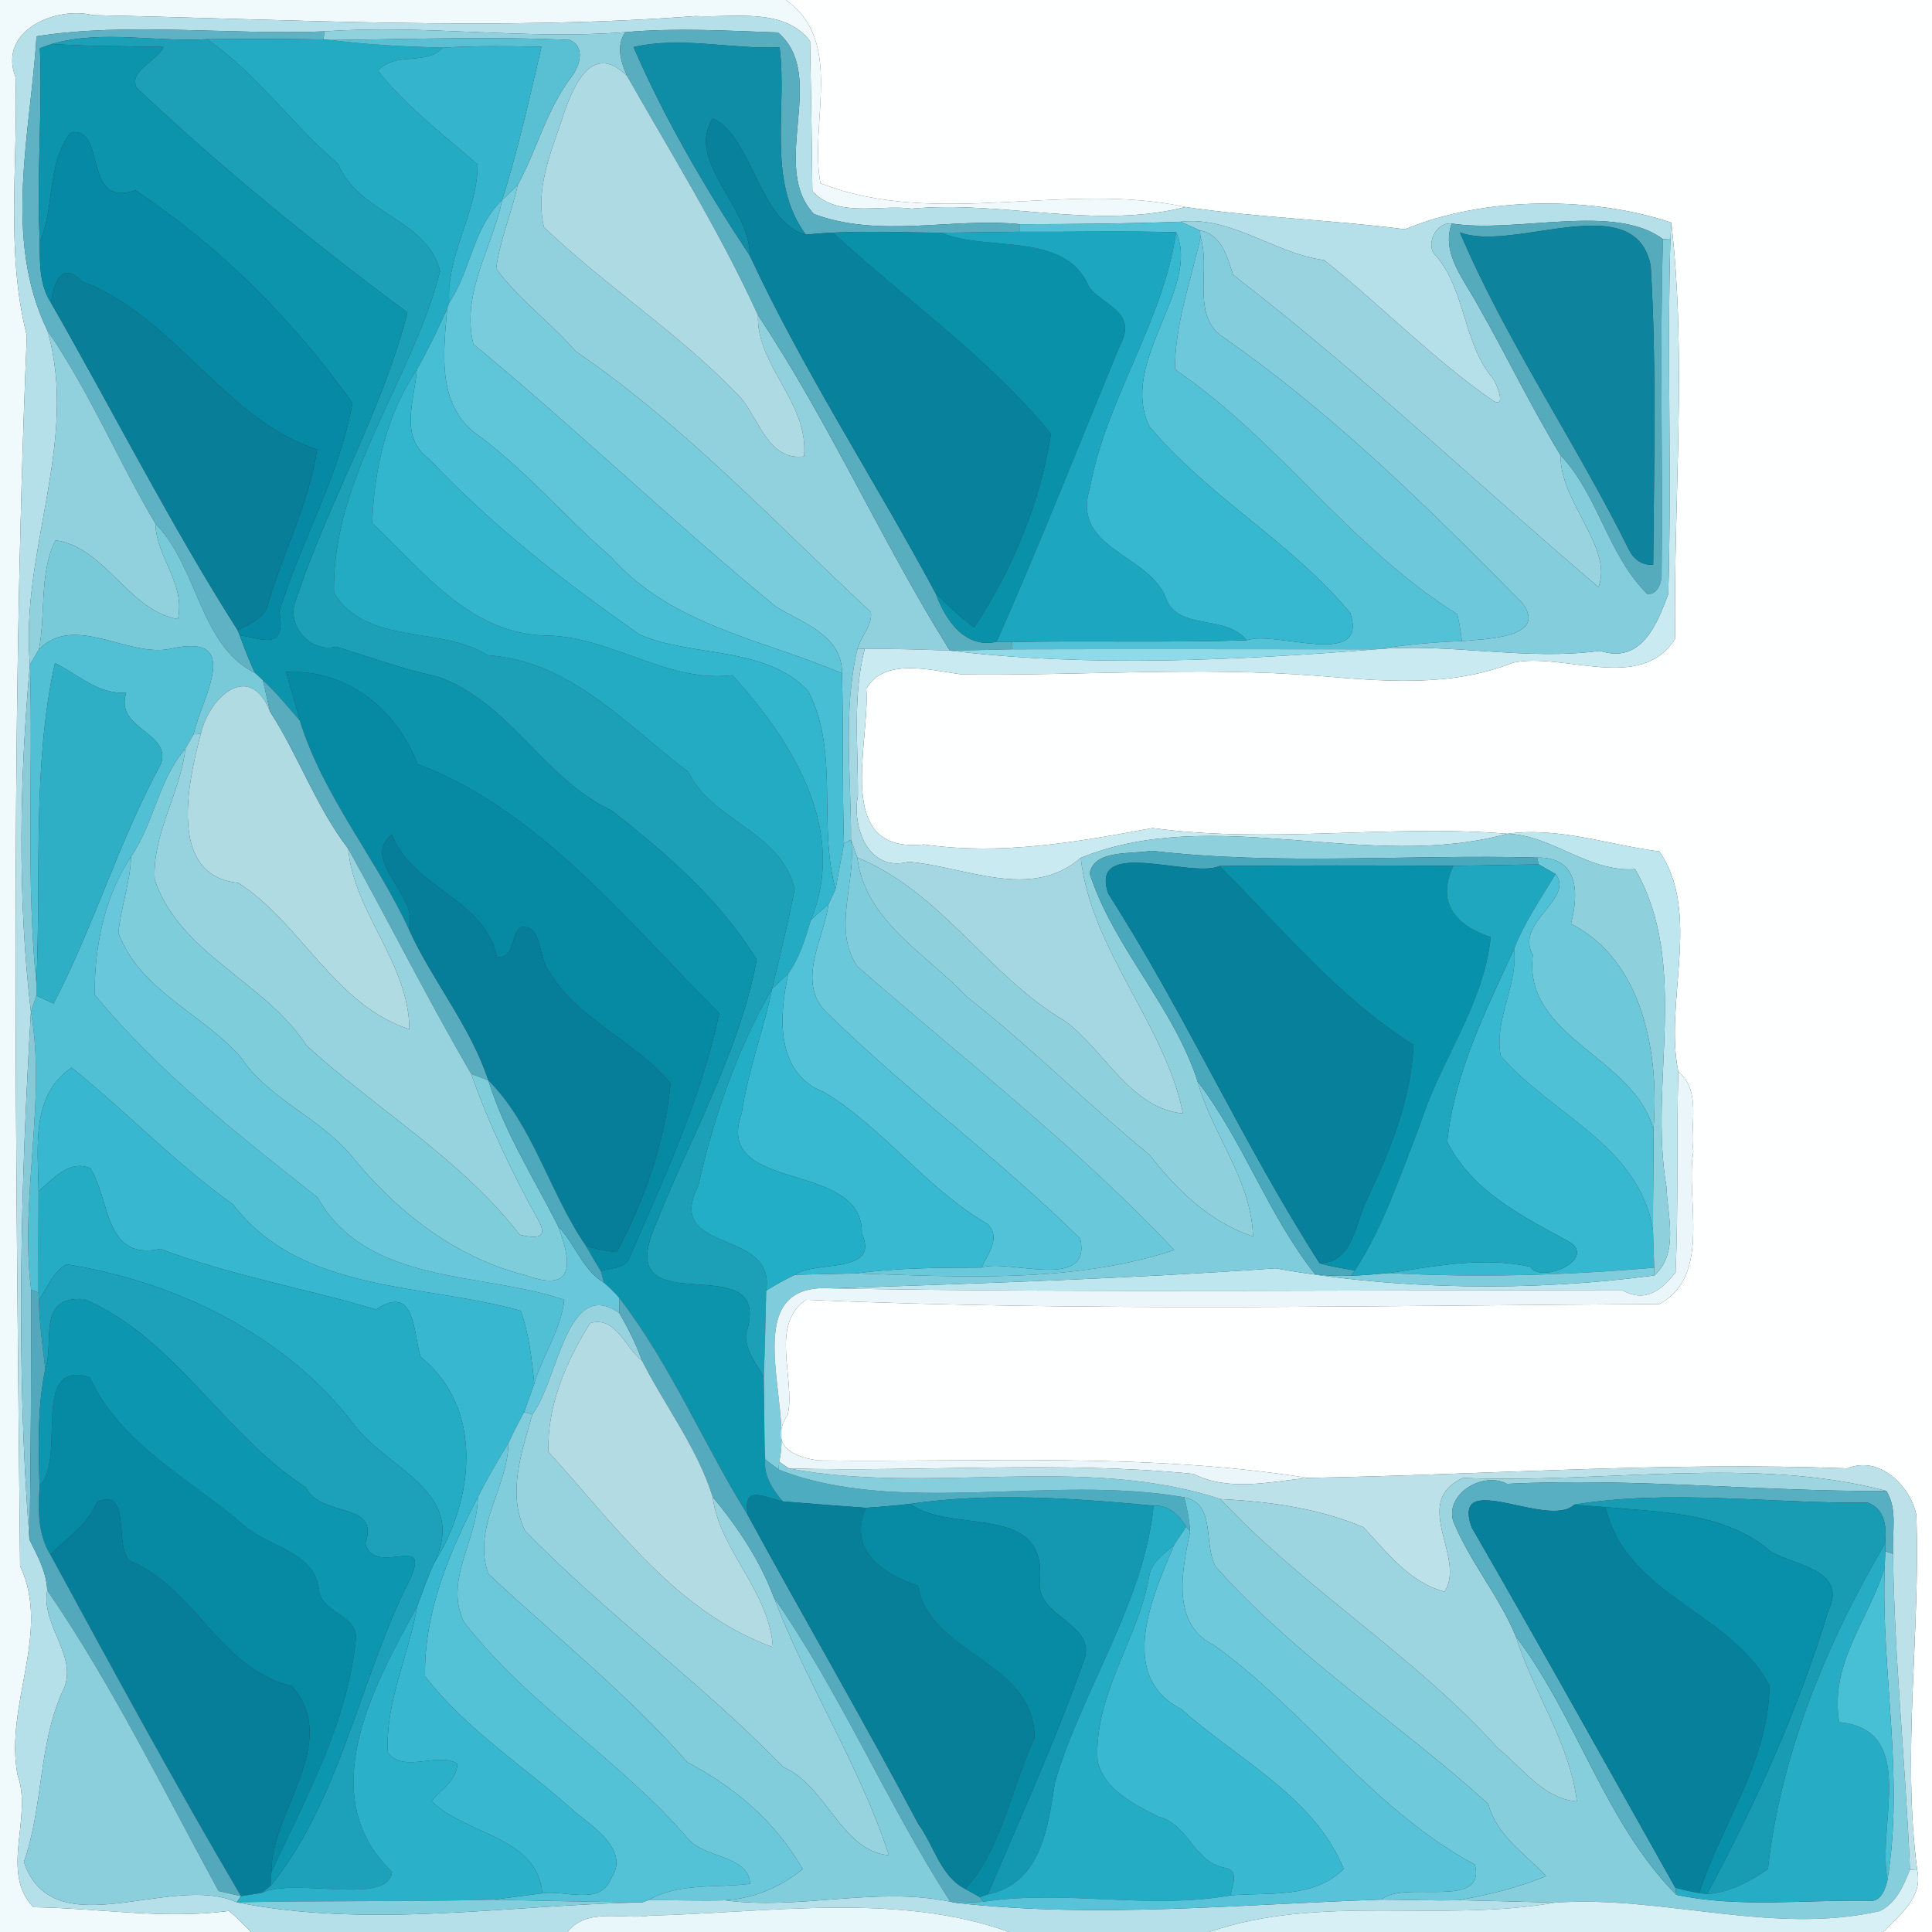 <?xml version="1.0" encoding="UTF-8" ?>
<!DOCTYPE svg PUBLIC "-//W3C//DTD SVG 1.1//EN" "http://www.w3.org/Graphics/SVG/1.1/DTD/svg11.dtd">
<svg width="250pt" height="250pt" viewBox="0 0 250 250" version="1.1" xmlns="http://www.w3.org/2000/svg">
<rect x="0" y="0" width="250" height="250" fill="#333333" stroke="none"/>
<g id="#f0f9fbff">
<path fill="#f0f9fb" opacity="1.00" d=" M 0.00 0.00 L 101.69 0.00 C 109.33 5.36 104.67 15.90 106.17 23.71 C 121.06 29.57 138.01 23.41 153.40 26.79 C 141.73 29.74 129.81 25.91 117.98 27.00 C 113.80 26.42 108.41 28.27 105.12 24.74 C 105.05 18.27 104.95 11.79 104.82 5.32 C 101.45 0.87 94.77 2.33 90.01 2.08 C 64.02 4.02 37.96 2.50 11.98 1.96 C 7.40 0.78 -0.33 3.85 2.01 10.00 C 2.36 21.12 0.69 32.50 3.47 43.43 C 1.27 96.22 2.09 149.61 2.60 202.65 C 6.66 211.19 0.55 220.59 2.27 229.70 C 4.27 235.16 -0.06 242.22 4.31 246.79 C 12.75 246.91 21.24 248.40 29.65 247.27 C 30.65 248.12 31.54 249.07 32.47 250.00 L 0.00 250.00 L 0.00 0.00 Z" />
</g>
<g id="#feffffff">
<path fill="#feffff" opacity="1.00" d=" M 101.69 0.00 L 250.00 0.00 L 250.00 250.00 L 243.69 250.00 C 245.82 247.76 248.84 245.55 248.09 242.02 C 246.08 226.75 248.53 211.34 247.97 196.00 C 247.18 192.33 243.26 188.27 239.03 190.01 C 215.65 189.11 192.37 190.84 169.22 191.24 C 148.30 187.94 127.11 189.23 106.01 188.98 C 103.30 188.70 99.19 187.35 101.95 183.00 C 102.92 178.34 99.58 171.46 104.28 168.19 C 141.01 169.76 177.96 168.94 214.72 168.74 C 221.57 165.08 218.07 155.15 219.12 149.00 C 218.60 145.72 220.25 141.20 217.17 138.68 C 215.31 129.60 220.20 118.18 214.73 110.18 C 208.19 109.34 201.71 106.97 195.04 107.89 C 179.76 106.64 164.39 109.22 149.14 107.15 C 139.31 108.97 129.58 110.71 119.54 109.27 C 107.73 110.54 112.62 96.25 112.10 89.12 C 114.46 85.04 120.36 86.73 124.46 87.27 C 139.78 87.46 155.14 86.24 170.46 87.45 C 178.90 88.14 187.72 88.98 195.77 85.75 C 202.41 84.34 212.34 89.72 216.77 82.63 C 216.51 64.79 218.31 46.41 216.26 28.80 C 206.35 25.46 192.30 25.30 181.79 29.67 C 172.35 28.45 162.82 28.17 153.40 26.79 C 138.01 23.41 121.06 29.57 106.17 23.71 C 104.67 15.90 109.33 5.36 101.69 0.00 Z" />
</g>
<g id="#b5e0e9ff">
<path fill="#b5e0e9" opacity="1.00" d=" M 2.01 10.00 C -0.33 3.85 7.40 0.78 11.98 1.96 C 37.96 2.50 64.02 4.02 90.01 2.08 C 94.77 2.33 101.45 0.87 104.82 5.32 C 104.95 11.79 105.05 18.27 105.12 24.74 C 108.41 28.27 113.80 26.42 117.98 27.00 C 129.81 25.91 141.73 29.74 153.40 26.79 C 162.82 28.17 172.35 28.45 181.79 29.67 C 192.30 25.30 206.35 25.46 216.26 28.80 C 216.23 29.32 216.18 30.36 216.15 30.89 L 215.19 30.95 C 208.89 26.22 196.36 30.23 187.86 28.93 C 185.84 28.64 184.29 31.80 185.85 33.13 C 189.67 37.66 189.31 44.28 193.10 48.87 C 193.64 49.50 195.04 52.97 193.17 51.83 C 185.43 46.48 178.70 39.50 171.35 33.66 C 164.87 32.79 159.36 27.93 152.76 28.69 C 145.84 28.95 138.92 29.00 131.99 29.01 C 123.21 28.12 113.79 30.88 105.33 27.69 C 99.45 21.50 107.24 9.78 100.66 4.20 C 94.09 3.98 87.48 3.58 80.92 4.16 C 68.02 5.18 54.97 3.14 42.01 4.06 C 29.73 4.55 16.49 2.84 4.72 4.70 C 3.98 17.13 0.31 30.84 6.15 42.81 C 10.26 57.20 2.57 71.34 3.87 86.00 C 2.53 100.88 2.25 116.08 4.00 130.92 C 2.67 153.54 2.05 176.78 3.81 199.22 C 4.84 201.31 6.02 203.39 6.11 205.79 C 5.25 210.46 10.45 214.53 8.03 218.99 C 4.95 225.94 5.59 233.81 3.09 240.94 C 6.93 252.14 22.22 242.28 30.64 246.16 C 47.86 249.60 65.87 246.50 83.13 246.16 L 83.88 245.89 C 87.18 245.86 90.50 245.98 93.81 245.90 C 103.52 247.20 113.38 244.08 122.96 246.08 L 123.82 246.24 C 142.08 248.28 160.49 246.40 178.79 245.81 C 182.11 245.82 185.47 245.98 188.80 245.88 C 192.94 245.98 197.08 246.08 201.22 246.20 C 186.34 248.81 170.95 245.04 156.43 250.00 L 130.59 250.00 C 116.18 244.82 99.39 247.50 84.02 247.89 C 80.62 248.43 75.99 246.78 73.43 250.00 L 32.47 250.00 C 31.54 249.07 30.65 248.12 29.65 247.27 C 21.24 248.40 12.75 246.91 4.31 246.79 C -0.06 242.22 4.27 235.16 2.27 229.70 C 0.55 220.59 6.66 211.19 2.60 202.65 C 2.09 149.61 1.27 96.22 3.47 43.43 C 0.69 32.50 2.36 21.12 2.01 10.00 Z" />
</g>
<g id="#5eb2c3ff">
<path fill="#5eb2c3" opacity="1.00" d=" M 4.72 4.70 C 16.49 2.84 29.73 4.55 42.01 4.06 L 41.86 5.11 C 36.84 5.02 31.82 5.02 26.80 5.07 C 20.16 5.48 13.21 3.82 6.72 5.69 C 6.33 5.83 5.55 6.10 5.16 6.23 C 5.51 14.56 4.70 22.90 5.15 31.24 C 5.14 33.97 5.07 36.80 6.59 39.17 C 14.67 53.27 22.02 67.83 30.74 81.53 L 31.02 82.22 C 31.61 83.87 32.25 85.49 32.98 87.07 C 25.81 83.53 25.64 73.38 20.11 67.77 C 15.25 59.57 11.58 50.67 6.15 42.81 C 0.31 30.84 3.98 17.13 4.72 4.70 Z" />
</g>
<g id="#90d1ddff">
<path fill="#90d1dd" opacity="1.00" d=" M 42.01 4.06 C 54.97 3.14 68.02 5.18 80.92 4.16 C 79.68 5.95 80.35 8.00 81.13 9.82 C 76.44 5.18 73.99 11.49 72.65 15.67 C 71.15 20.04 69.25 24.68 70.39 29.40 C 78.30 36.94 87.58 42.95 95.20 50.78 C 98.10 53.40 99.07 59.70 104.04 59.07 C 104.70 52.09 97.88 47.43 98.08 40.79 C 107.34 54.68 114.05 70.05 122.91 84.19 C 119.24 84.05 115.57 83.95 111.90 83.95 L 110.97 83.93 C 111.40 82.32 112.93 80.90 112.69 79.20 C 100.25 67.63 88.59 55.11 74.49 45.45 C 71.25 41.72 67.09 38.73 64.20 34.76 C 64.68 31.06 66.20 27.56 67.00 23.93 C 69.48 19.34 70.75 14.13 73.95 9.94 C 75.02 8.56 75.80 6.02 73.70 5.17 C 63.40 4.69 53.09 5.08 42.79 5.18 L 41.86 5.11 L 42.01 4.06 Z" />
</g>
<g id="#58adbfff">
<path fill="#58adbf" opacity="1.00" d=" M 80.92 4.16 C 87.48 3.58 94.09 3.98 100.66 4.20 C 107.24 9.78 99.45 21.50 105.33 27.69 C 113.79 30.88 123.21 28.12 131.99 29.01 L 131.99 29.99 C 128.58 30.03 125.19 30.08 121.78 30.12 C 117.11 30.07 112.45 29.89 107.79 30.10 C 106.61 30.16 105.44 30.24 104.27 30.36 C 99.16 23.46 101.90 14.05 100.88 6.12 C 94.61 6.40 88.16 4.67 81.98 6.09 C 86.04 15.47 91.38 24.56 97.03 33.09 C 104.05 48.17 113.23 62.17 121.10 76.83 C 122.33 80.25 124.87 83.97 128.97 83.04 C 129.46 83.04 130.45 83.06 130.94 83.07 L 131.03 84.02 C 128.32 84.09 125.61 84.15 122.91 84.19 C 114.05 70.05 107.34 54.68 98.08 40.79 C 93.19 30.08 86.95 20.04 81.13 9.82 C 80.35 8.00 79.68 5.95 80.92 4.16 Z" />
</g>
<g id="#1ba0b8ff">
<path fill="#1ba0b8" opacity="1.00" d=" M 6.72 5.69 C 13.21 3.82 20.16 5.48 26.80 5.07 C 33.22 9.51 37.70 16.03 43.78 21.23 C 46.24 27.54 55.24 28.32 56.95 35.07 C 53.37 49.23 42.92 61.69 43.22 76.72 C 47.41 83.59 56.88 80.90 63.13 84.79 C 73.90 85.54 81.09 93.87 89.06 99.88 C 92.19 106.32 100.98 107.48 102.83 115.04 C 102.00 119.36 100.93 123.64 99.92 127.93 C 95.40 135.80 92.34 144.56 90.38 153.40 C 85.77 162.36 100.43 158.81 99.15 167.00 C 99.06 170.74 98.98 174.51 98.83 178.26 C 97.94 176.45 96.35 174.71 96.54 172.57 C 100.39 160.85 79.73 171.70 84.46 159.42 C 88.97 147.75 95.62 136.50 97.92 124.18 C 93.10 116.35 86.25 110.47 79.13 104.86 C 70.29 100.78 65.98 90.81 56.57 87.54 C 52.12 86.58 47.85 85.03 43.51 83.68 C 40.20 84.52 37.27 81.09 38.13 78.15 C 42.25 65.32 49.40 53.49 52.72 40.44 C 40.60 31.46 28.65 21.72 17.68 11.37 C 16.62 9.19 20.27 7.90 21.19 6.08 C 16.36 5.96 11.53 6.00 6.72 5.69 Z" />
</g>
<g id="#23abc3ff">
<path fill="#23abc3" opacity="1.00" d=" M 26.80 5.07 C 31.82 5.02 36.84 5.02 41.86 5.11 L 42.79 5.18 C 47.60 5.80 52.45 6.03 57.30 6.17 C 55.05 8.57 51.25 6.59 48.90 9.14 C 52.58 13.82 57.36 17.39 61.80 21.29 C 61.80 27.51 57.73 32.95 58.13 39.17 L 57.87 39.92 C 56.68 42.62 55.38 45.28 53.93 47.85 C 50.02 53.65 48.39 60.79 48.17 67.70 C 54.77 73.89 60.86 82.16 70.89 82.24 C 79.17 82.43 86.48 88.42 94.78 87.37 C 102.48 95.89 109.74 107.30 104.94 119.03 C 104.21 121.45 103.48 123.89 102.01 125.98 C 101.31 126.63 100.61 127.28 99.92 127.93 C 100.93 123.64 102.00 119.36 102.83 115.04 C 100.98 107.48 92.19 106.32 89.06 99.88 C 81.09 93.87 73.90 85.54 63.13 84.79 C 56.88 80.90 47.41 83.59 43.22 76.72 C 42.92 61.69 53.37 49.23 56.95 35.07 C 55.24 28.32 46.24 27.54 43.78 21.23 C 37.70 16.03 33.22 9.51 26.80 5.07 Z" />
</g>
<g id="#59bfd2ff">
<path fill="#59bfd2" opacity="1.00" d=" M 42.79 5.18 C 53.09 5.08 63.40 4.69 73.70 5.17 C 75.80 6.02 75.02 8.56 73.95 9.94 C 70.75 14.13 69.48 19.34 67.00 23.93 C 66.33 24.59 65.65 25.24 64.98 25.89 C 67.04 19.36 68.53 12.64 70.07 6.05 C 65.81 5.97 61.55 5.90 57.30 6.17 C 52.45 6.03 47.60 5.80 42.79 5.18 Z" />
</g>
<g id="#0f8da7ff">
<path fill="#0f8da7" opacity="1.00" d=" M 81.98 6.09 C 88.16 4.67 94.61 6.40 100.88 6.12 C 101.90 14.05 99.16 23.46 104.27 30.36 C 98.29 28.83 97.27 17.48 92.23 15.34 C 88.67 20.82 97.08 26.82 97.03 33.09 C 91.38 24.56 86.04 15.47 81.98 6.09 Z" />
</g>
<g id="#0c94adff">
<path fill="#0c94ad" opacity="1.00" d=" M 5.16 6.23 C 5.55 6.10 6.33 5.83 6.72 5.69 C 11.53 6.00 16.36 5.96 21.19 6.08 C 20.27 7.90 16.62 9.19 17.68 11.37 C 28.65 21.72 40.60 31.46 52.72 40.44 C 49.40 53.49 42.25 65.32 38.13 78.15 C 37.27 81.09 40.20 84.52 43.51 83.68 C 47.85 85.03 52.12 86.58 56.57 87.54 C 65.98 90.81 70.29 100.78 79.13 104.86 C 86.25 110.47 93.10 116.35 97.92 124.18 C 95.62 136.50 88.97 147.75 84.46 159.42 C 79.73 171.70 100.39 160.85 96.54 172.57 C 96.35 174.71 97.94 176.45 98.83 178.26 C 98.93 181.78 98.85 185.33 99.02 188.86 C 98.79 190.99 99.98 192.73 101.29 194.28 C 98.84 193.73 96.00 192.02 96.79 196.10 C 91.03 186.84 86.82 176.64 80.12 167.93 C 79.51 167.24 78.85 166.59 78.16 165.99 C 78.06 165.62 77.85 164.87 77.75 164.49 C 79.09 164.03 80.99 164.21 81.53 162.56 C 85.98 152.33 90.76 142.09 93.07 131.10 C 81.18 119.30 69.81 104.82 54.06 98.88 C 51.22 91.69 44.96 86.62 37.04 86.94 C 37.55 89.06 38.27 91.12 38.79 93.24 C 37.24 91.46 35.75 89.61 34.01 88.02 C 33.75 87.78 33.24 87.31 32.98 87.07 C 32.25 85.49 31.61 83.87 31.02 82.22 C 33.36 82.40 37.15 84.61 36.15 79.08 C 38.97 69.99 43.93 61.57 45.61 52.16 C 37.88 41.33 28.63 32.04 17.52 24.62 C 10.53 26.98 13.93 16.52 9.22 17.11 C 5.99 20.96 7.16 26.79 5.15 31.24 C 4.70 22.90 5.51 14.56 5.16 6.23 Z" />
</g>
<g id="#34b5cdff">
<path fill="#34b5cd" opacity="1.00" d=" M 57.30 6.17 C 61.55 5.90 65.81 5.97 70.07 6.05 C 68.53 12.64 67.04 19.36 64.98 25.89 C 61.23 29.42 60.94 35.01 58.13 39.17 C 57.73 32.95 61.80 27.51 61.80 21.29 C 57.36 17.39 52.58 13.82 48.90 9.14 C 51.25 6.59 55.05 8.57 57.30 6.17 Z" />
</g>
<g id="#aedae3ff">
<path fill="#aedae3" opacity="1.00" d=" M 72.65 15.67 C 73.99 11.49 76.44 5.18 81.13 9.82 C 86.95 20.04 93.19 30.08 98.08 40.79 C 97.88 47.43 104.70 52.09 104.04 59.07 C 99.07 59.70 98.10 53.40 95.20 50.78 C 87.58 42.95 78.30 36.94 70.39 29.40 C 69.25 24.68 71.15 20.04 72.65 15.67 Z" />
</g>
<g id="#07819cff">
<path fill="#07819c" opacity="1.00" d=" M 92.23 15.34 C 97.27 17.48 98.29 28.83 104.27 30.36 C 105.44 30.24 106.61 30.16 107.79 30.10 C 117.17 38.79 127.90 46.21 136.00 56.13 C 134.63 65.07 130.99 73.72 126.06 81.21 C 124.27 79.91 122.69 78.35 121.10 76.83 C 113.23 62.17 104.05 48.17 97.03 33.09 C 97.08 26.82 88.67 20.82 92.23 15.34 Z" />
</g>
<g id="#0589a4ff">
<path fill="#0589a4" opacity="1.00" d=" M 9.22 17.11 C 13.93 16.52 10.53 26.98 17.52 24.62 C 28.63 32.04 37.88 41.33 45.61 52.16 C 43.93 61.57 38.97 69.99 36.15 79.08 C 37.15 84.61 33.36 82.40 31.02 82.22 L 30.74 81.53 C 32.41 80.71 34.43 79.93 34.77 77.84 C 36.74 71.26 40.02 64.99 41.03 58.16 C 29.04 54.28 22.66 41.00 10.60 36.41 C 8.00 33.73 6.97 36.51 6.59 39.17 C 5.07 36.80 5.14 33.97 5.15 31.24 C 7.16 26.79 5.99 20.96 9.22 17.11 Z" />
</g>
<g id="#79ccdbff">
<path fill="#79ccdb" opacity="1.00" d=" M 64.98 25.89 C 65.65 25.24 66.33 24.59 67.00 23.93 C 66.20 27.56 64.68 31.06 64.20 34.76 C 67.09 38.73 71.25 41.72 74.49 45.45 C 88.59 55.11 100.25 67.63 112.69 79.20 C 112.93 80.90 111.40 82.32 110.97 83.93 C 109.05 91.92 110.15 100.45 110.12 108.66 L 109.21 109.15 C 108.98 101.81 109.14 94.46 108.96 87.13 C 109.01 82.19 103.85 80.62 100.41 78.50 C 87.01 67.53 74.62 55.53 61.25 44.53 C 59.65 37.91 63.68 32.12 64.98 25.89 Z" />
</g>
<g id="#5fc5d9ff">
<path fill="#5fc5d9" opacity="1.00" d=" M 58.13 39.17 C 60.94 35.01 61.23 29.42 64.98 25.89 C 63.68 32.12 59.65 37.91 61.25 44.53 C 74.62 55.53 87.01 67.53 100.41 78.50 C 103.85 80.62 109.01 82.19 108.96 87.13 C 98.53 82.67 86.89 80.97 79.00 72.00 C 72.89 66.77 67.78 60.51 61.20 55.83 C 56.52 51.84 57.41 45.39 57.87 39.92 L 58.13 39.17 Z" />
</g>
<g id="#98d3dfff">
<path fill="#98d3df" opacity="1.00" d=" M 152.76 28.69 C 159.36 27.93 164.87 32.79 171.35 33.66 C 178.70 39.50 185.43 46.48 193.17 51.83 C 195.04 52.97 193.64 49.50 193.10 48.87 C 189.31 44.28 189.67 37.66 185.85 33.13 C 184.29 31.80 185.84 28.64 187.86 28.93 C 186.40 32.76 189.59 36.39 191.30 39.62 C 194.94 45.99 198.11 52.64 201.94 58.92 C 201.83 64.96 208.81 70.92 206.84 75.97 C 191.06 62.56 175.76 48.02 159.57 35.58 C 158.78 33.19 158.12 30.38 155.26 29.80 C 154.64 29.52 153.38 28.97 152.76 28.69 Z" />
</g>
<g id="#53c2d7ff">
<path fill="#53c2d7" opacity="1.00" d=" M 131.99 29.01 C 138.92 29.00 145.84 28.95 152.76 28.69 C 153.38 28.97 154.64 29.52 155.26 29.80 L 155.35 30.68 C 154.10 36.35 152.03 41.92 152.04 47.80 C 165.47 56.95 174.72 70.84 188.57 79.48 C 188.84 80.63 189.04 81.79 189.17 82.96 C 185.45 83.09 181.75 83.44 178.08 84.02 C 162.39 84.02 146.71 83.97 131.03 84.02 L 130.94 83.07 C 141.07 82.89 151.20 83.17 161.32 82.85 C 165.01 81.51 177.22 86.66 174.71 79.30 C 167.10 70.14 156.38 64.32 148.75 55.20 C 144.64 46.85 155.46 37.28 152.19 30.05 C 145.45 29.87 138.72 30.02 131.99 29.99 L 131.99 29.01 Z" />
<path fill="#53c2d7" opacity="1.00" d=" M 55.00 216.90 C 54.86 208.67 58.11 200.90 61.83 193.73 C 61.84 199.22 57.37 204.56 60.06 209.92 C 68.29 220.55 80.25 227.74 89.03 237.92 C 91.18 240.49 96.81 240.01 97.08 243.76 C 92.68 244.34 87.88 243.57 83.88 245.89 L 83.13 246.16 C 76.68 246.11 70.22 245.96 63.77 245.82 C 65.37 245.62 68.57 245.20 70.17 245.00 C 73.19 244.53 77.73 246.67 79.09 243.03 C 81.50 239.52 76.89 236.47 74.45 234.51 C 67.99 228.65 60.33 223.84 55.00 216.90 Z" />
</g>
<g id="#55aabcff">
<path fill="#55aabc" opacity="1.00" d=" M 187.86 28.93 C 196.36 30.23 208.89 26.22 215.19 30.95 C 214.75 45.30 215.18 59.66 215.01 74.01 C 215.10 75.18 214.62 76.94 213.17 76.88 C 208.05 71.84 206.85 64.14 201.94 58.92 C 198.11 52.64 194.94 45.99 191.30 39.62 C 189.59 36.39 186.40 32.76 187.86 28.93 M 188.91 30.07 C 194.92 44.21 203.95 57.30 210.83 71.22 C 211.44 72.40 212.54 73.20 213.92 73.06 C 214.03 60.18 214.36 47.25 213.60 34.38 C 211.55 24.12 195.90 32.75 188.91 30.07 Z" />
</g>
<g id="#c9eaf1ff">
<path fill="#c9eaf1" opacity="1.00" d=" M 216.26 28.80 C 218.31 46.41 216.51 64.79 216.77 82.63 C 212.34 89.72 202.41 84.34 195.77 85.75 C 187.72 88.98 178.90 88.14 170.46 87.45 C 155.14 86.24 139.78 87.46 124.46 87.27 C 120.36 86.73 114.46 85.04 112.10 89.12 C 112.62 96.25 107.73 110.54 119.54 109.27 C 129.58 110.71 139.31 108.97 149.14 107.15 C 164.39 109.22 179.76 106.64 195.04 107.89 C 177.06 112.84 157.05 104.00 139.85 111.00 C 133.38 116.63 124.90 112.11 117.54 111.52 C 112.24 112.92 110.24 106.82 111.01 103.00 C 111.06 96.67 110.30 90.15 111.90 83.95 C 115.57 83.95 119.24 84.05 122.91 84.19 C 140.90 86.38 160.14 85.44 178.08 84.02 C 187.74 83.17 197.40 85.53 207.03 84.22 C 212.46 86.01 214.47 80.60 215.87 76.87 C 216.33 61.55 215.70 46.21 216.15 30.89 C 216.18 30.36 216.23 29.32 216.26 28.80 Z" />
</g>
<g id="#0a91aaff">
<path fill="#0a91aa" opacity="1.00" d=" M 107.79 30.10 C 112.45 29.89 117.11 30.07 121.78 30.12 C 127.86 32.65 137.88 29.85 140.91 37.11 C 142.74 39.60 147.39 40.32 144.85 44.87 C 139.61 57.59 134.55 70.44 128.97 83.04 C 124.87 83.97 122.33 80.25 121.10 76.83 C 122.69 78.35 124.27 79.91 126.06 81.21 C 130.99 73.72 134.63 65.07 136.00 56.13 C 127.90 46.21 117.17 38.79 107.79 30.10 Z" />
</g>
<g id="#1da6bfff">
<path fill="#1da6bf" opacity="1.00" d=" M 121.78 30.12 C 125.19 30.08 128.58 30.03 131.99 29.99 C 138.72 30.02 145.45 29.87 152.19 30.05 C 150.50 41.71 143.19 51.51 141.05 63.07 C 138.56 70.99 148.34 71.56 150.79 77.16 C 152.18 81.75 158.60 79.38 161.32 82.85 C 151.20 83.17 141.07 82.89 130.94 83.07 C 130.45 83.06 129.46 83.04 128.97 83.04 C 134.55 70.44 139.61 57.59 144.85 44.87 C 147.39 40.32 142.74 39.60 140.91 37.11 C 137.88 29.85 127.86 32.65 121.78 30.12 Z" />
</g>
<g id="#35b8d0ff">
<path fill="#35b8d0" opacity="1.00" d=" M 152.19 30.05 C 155.46 37.28 144.64 46.85 148.75 55.20 C 156.38 64.32 167.10 70.14 174.71 79.30 C 177.22 86.66 165.01 81.51 161.32 82.85 C 158.60 79.38 152.18 81.75 150.79 77.16 C 148.34 71.56 138.56 70.99 141.05 63.07 C 143.19 51.51 150.50 41.71 152.19 30.05 Z" />
<path fill="#35b8d0" opacity="1.00" d=" M 187.27 147.76 C 188.17 138.84 192.27 130.79 195.93 122.77 C 196.44 127.56 193.31 131.79 194.19 136.61 C 200.68 144.21 212.13 148.17 213.90 159.18 C 213.96 160.80 214.01 162.42 214.05 164.04 C 202.64 165.03 191.19 165.36 179.74 164.73 C 185.79 163.81 191.92 162.60 197.99 163.91 C 199.39 166.15 206.45 163.06 203.24 160.79 C 197.17 157.46 190.59 154.29 187.27 147.76 Z" />
</g>
<g id="#83cddcff">
<path fill="#83cddc" opacity="1.00" d=" M 155.26 29.80 C 158.12 30.38 158.78 33.19 159.57 35.58 C 175.76 48.02 191.06 62.56 206.84 75.97 C 208.81 70.92 201.83 64.96 201.94 58.92 C 206.85 64.14 208.05 71.84 213.17 76.88 C 214.62 76.94 215.10 75.18 215.01 74.01 C 215.18 59.66 214.75 45.30 215.19 30.95 L 216.15 30.89 C 215.70 46.21 216.33 61.55 215.87 76.87 C 214.47 80.60 212.46 86.01 207.03 84.22 C 197.40 85.53 187.74 83.17 178.08 84.02 C 181.75 83.44 185.45 83.09 189.17 82.96 C 192.07 82.67 200.41 82.60 196.98 78.02 C 184.57 65.45 172.32 53.33 157.75 43.26 C 154.29 40.23 156.64 34.66 155.35 30.68 L 155.26 29.80 Z" />
</g>
<g id="#0d839dff">
<path fill="#0d839d" opacity="1.00" d=" M 188.91 30.07 C 195.90 32.75 211.55 24.12 213.60 34.38 C 214.36 47.25 214.03 60.18 213.92 73.06 C 212.54 73.20 211.44 72.40 210.83 71.22 C 203.95 57.30 194.92 44.21 188.91 30.07 Z" />
</g>
<g id="#6cc8daff">
<path fill="#6cc8da" opacity="1.00" d=" M 155.35 30.68 C 156.64 34.66 154.29 40.23 157.75 43.26 C 172.32 53.33 184.57 65.45 196.98 78.02 C 200.41 82.60 192.07 82.67 189.17 82.96 C 189.04 81.79 188.84 80.63 188.57 79.48 C 174.72 70.84 165.47 56.95 152.04 47.80 C 152.03 41.92 154.10 36.35 155.35 30.68 Z" />
</g>
<g id="#087e99ff">
<path fill="#087e99" opacity="1.00" d=" M 6.59 39.17 C 6.97 36.51 8.00 33.73 10.60 36.41 C 22.66 41.00 29.04 54.28 41.03 58.16 C 40.02 64.99 36.74 71.26 34.77 77.84 C 34.43 79.93 32.41 80.71 30.74 81.53 C 22.02 67.83 14.67 53.27 6.59 39.17 Z" />
</g>
<g id="#47bed4ff">
<path fill="#47bed4" opacity="1.00" d=" M 53.93 47.85 C 55.38 45.28 56.68 42.62 57.87 39.92 C 57.41 45.39 56.52 51.84 61.20 55.83 C 67.78 60.51 72.89 66.77 79.00 72.00 C 86.89 80.97 98.53 82.67 108.96 87.13 C 109.14 94.46 108.98 101.81 109.21 109.15 C 108.94 110.62 108.39 113.58 108.12 115.05 C 105.79 106.57 108.69 97.32 104.56 89.40 C 99.03 83.54 89.74 85.09 82.82 82.15 C 73.13 75.38 63.65 68.03 55.56 59.42 C 51.56 56.48 53.67 51.82 53.93 47.85 Z" />
</g>
<g id="#91d1ddff">
<path fill="#91d1dd" opacity="1.00" d=" M 6.15 42.81 C 11.58 50.67 15.25 59.57 20.11 67.77 C 20.23 72.16 24.02 75.45 23.02 80.12 C 16.49 78.91 13.70 70.85 7.18 69.91 C 5.05 74.17 5.94 79.36 5.04 84.02 C 4.75 84.51 4.16 85.51 3.87 86.00 C 2.57 71.34 10.26 57.20 6.15 42.81 Z" />
</g>
<g id="#32b6ceff">
<path fill="#32b6ce" opacity="1.00" d=" M 48.17 67.70 C 48.39 60.79 50.02 53.65 53.93 47.85 C 53.67 51.82 51.56 56.48 55.56 59.42 C 63.65 68.03 73.13 75.38 82.82 82.15 C 89.74 85.09 99.03 83.54 104.56 89.40 C 108.69 97.32 105.79 106.57 108.12 115.05 C 107.89 115.54 107.44 116.52 107.21 117.00 C 106.44 117.67 105.69 118.35 104.94 119.03 C 109.74 107.30 102.48 95.89 94.78 87.37 C 86.48 88.42 79.17 82.43 70.89 82.24 C 60.86 82.16 54.77 73.89 48.17 67.70 Z" />
</g>
<g id="#79cad9ff">
<path fill="#79cad9" opacity="1.00" d=" M 20.11 67.77 C 25.64 73.38 25.81 83.53 32.98 87.07 C 33.24 87.31 33.75 87.78 34.01 88.02 C 34.33 89.38 34.64 90.75 34.96 92.11 C 32.34 85.50 27.15 90.07 25.98 94.96 L 25.05 95.02 C 26.03 90.40 31.71 81.73 21.98 83.97 C 16.44 85.05 9.66 79.36 5.04 84.02 C 5.94 79.36 5.05 74.17 7.18 69.91 C 13.70 70.85 16.49 78.91 23.02 80.12 C 24.02 75.45 20.23 72.16 20.11 67.77 Z" />
</g>
<g id="#51c0d5ff">
<path fill="#51c0d5" opacity="1.00" d=" M 5.04 84.02 C 9.66 79.36 16.44 85.05 21.98 83.97 C 31.71 81.73 26.03 90.40 25.05 95.02 C 24.78 95.49 24.25 96.42 23.99 96.88 C 20.49 100.95 19.95 106.49 16.96 110.84 C 13.49 116.00 12.19 122.69 12.26 128.71 C 20.46 138.70 30.95 146.94 41.08 154.94 C 47.55 166.35 62.20 164.51 73.01 168.19 C 72.62 172.06 70.20 175.36 69.13 179.07 C 68.83 175.89 68.45 172.63 67.39 169.62 C 54.75 166.03 39.02 167.40 30.15 155.85 C 22.70 150.53 16.38 143.87 9.26 138.15 C 3.95 141.73 4.92 148.54 4.99 154.12 C 4.96 158.49 4.98 162.86 4.98 167.24 L 4.03 166.90 C 2.52 155.01 6.03 142.43 4.00 130.92 C 4.18 130.40 4.53 129.36 4.70 128.84 C 5.26 129.10 6.37 129.60 6.93 129.86 C 12.18 119.79 15.41 108.79 20.84 98.81 C 22.22 94.73 14.79 94.36 16.33 89.65 C 12.62 89.84 10.13 87.28 7.11 85.80 C 4.13 99.29 5.36 113.44 4.70 127.21 C 3.33 113.52 4.30 99.74 3.87 86.00 C 4.16 85.51 4.75 84.51 5.04 84.02 Z" />
</g>
<g id="#a5d7e2ff">
<path fill="#a5d7e2" opacity="1.00" d=" M 110.97 83.93 L 111.90 83.95 C 110.30 90.15 111.06 96.67 111.01 103.00 C 110.24 106.82 112.24 112.92 117.54 111.52 C 124.90 112.11 133.38 116.63 139.85 111.00 C 141.18 122.99 150.68 132.38 153.08 144.09 C 146.25 143.40 142.94 135.93 137.83 132.14 C 127.90 126.31 121.80 115.42 110.93 110.96 C 110.73 110.38 110.32 109.23 110.12 108.66 C 110.15 100.45 109.05 91.92 110.97 83.93 Z" />
</g>
<g id="#8fdae9ff">
<path fill="#8fdae9" opacity="1.00" d=" M 122.91 84.19 C 125.61 84.15 128.32 84.09 131.03 84.02 C 146.71 83.97 162.39 84.02 178.08 84.02 C 160.14 85.44 140.90 86.38 122.91 84.19 Z" />
</g>
<g id="#8bcbd8ff">
<path fill="#8bcbd8" opacity="1.00" d=" M 4.00 130.92 C 2.25 116.08 2.53 100.88 3.87 86.00 C 4.30 99.74 3.33 113.52 4.70 127.21 C 4.70 127.62 4.70 128.43 4.70 128.84 C 4.53 129.36 4.18 130.40 4.00 130.92 Z" />
</g>
<g id="#2fafc6ff">
<path fill="#2fafc6" opacity="1.00" d=" M 7.11 85.80 C 10.13 87.28 12.62 89.84 16.33 89.65 C 14.79 94.36 22.22 94.73 20.84 98.81 C 15.41 108.79 12.18 119.79 6.93 129.86 C 6.37 129.60 5.26 129.10 4.70 128.84 C 4.70 128.43 4.70 127.62 4.70 127.21 C 5.36 113.44 4.13 99.29 7.11 85.80 Z" />
</g>
<g id="#068aa4ff">
<path fill="#068aa4" opacity="1.00" d=" M 37.04 86.94 C 44.96 86.62 51.22 91.69 54.06 98.88 C 69.81 104.82 81.18 119.30 93.07 131.10 C 90.76 142.09 85.98 152.33 81.53 162.56 C 80.99 164.21 79.09 164.03 77.75 164.49 C 77.09 163.41 76.44 162.32 75.82 161.22 C 77.12 161.58 78.44 161.93 79.81 162.01 C 83.40 155.26 86.03 147.86 86.77 140.21 C 82.10 134.55 74.38 131.79 70.82 125.30 C 69.64 123.58 70.14 119.40 67.23 120.02 C 66.16 121.22 66.42 124.22 64.29 123.80 C 62.78 116.33 53.49 115.03 50.71 108.00 C 46.48 111.31 54.36 115.91 52.90 120.23 C 48.63 110.99 41.82 103.04 38.79 93.24 C 38.27 91.12 37.55 89.06 37.04 86.94 Z" />
<path fill="#068aa4" opacity="1.00" d=" M 5.12 192.24 C 8.70 188.60 3.77 175.87 11.63 178.21 C 15.69 187.11 24.96 191.53 32.11 197.84 C 35.42 200.32 40.77 200.96 41.29 205.82 C 41.73 208.78 46.24 208.93 46.06 212.04 C 45.00 222.88 39.62 232.54 35.13 242.24 C 35.02 234.48 44.22 225.47 37.77 218.19 C 28.31 215.81 25.58 205.87 17.08 202.09 C 14.50 200.98 17.29 192.30 12.57 194.33 C 11.38 197.27 8.68 199.01 6.51 201.16 C 4.86 198.47 4.92 195.30 5.12 192.24 Z" />
</g>
<g id="#b1dbe3ff">
<path fill="#b1dbe3" opacity="1.00" d=" M 25.98 94.96 C 27.15 90.07 32.34 85.50 34.96 92.11 C 38.66 97.84 40.89 104.39 45.06 109.83 C 45.79 118.14 52.93 124.63 52.97 133.18 C 43.34 130.08 38.96 119.46 30.85 114.25 C 21.63 113.33 24.33 101.24 25.98 94.96 Z" />
</g>
<g id="#59acbeff">
<path fill="#59acbe" opacity="1.00" d=" M 34.01 88.02 C 35.75 89.61 37.24 91.46 38.79 93.24 C 41.82 103.04 48.63 110.99 52.90 120.23 C 55.95 126.94 60.90 132.80 63.19 139.80 C 62.64 139.59 61.53 139.17 60.97 138.96 C 55.38 129.38 50.43 119.50 45.06 109.83 C 40.89 104.39 38.66 97.84 34.96 92.11 C 34.64 90.75 34.33 89.38 34.01 88.02 Z" />
</g>
<g id="#96d3deff">
<path fill="#96d3de" opacity="1.00" d=" M 25.05 95.02 L 25.98 94.96 C 24.33 101.24 21.63 113.33 30.85 114.25 C 38.96 119.46 43.34 130.08 52.97 133.18 C 52.93 124.63 45.79 118.14 45.06 109.83 C 50.43 119.50 55.38 129.38 60.97 138.96 C 63.33 145.62 66.38 152.00 69.80 158.16 C 71.01 160.51 68.87 160.14 67.26 159.79 C 59.66 149.97 48.68 143.54 39.67 135.30 C 34.30 127.02 23.35 123.56 20.02 113.86 C 19.68 107.87 23.32 102.71 23.99 96.88 C 24.25 96.42 24.78 95.49 25.05 95.02 Z" />
</g>
<g id="#7ecddbff">
<path fill="#7ecddb" opacity="1.00" d=" M 16.96 110.84 C 19.95 106.49 20.49 100.95 23.99 96.88 C 23.32 102.71 19.68 107.87 20.02 113.86 C 23.35 123.56 34.30 127.02 39.67 135.30 C 48.68 143.54 59.66 149.97 67.26 159.79 C 68.87 160.14 71.01 160.51 69.80 158.16 C 66.38 152.00 63.33 145.62 60.97 138.96 C 61.53 139.17 62.64 139.59 63.19 139.80 C 65.27 146.52 69.09 152.46 72.23 158.70 C 73.46 162.05 75.27 167.68 68.02 165.02 C 58.88 162.73 51.32 156.78 45.47 149.55 C 41.31 144.57 34.84 142.28 31.18 136.84 C 26.24 131.16 18.12 128.23 15.32 120.73 C 15.63 117.41 16.86 114.21 16.96 110.84 Z" />
</g>
<g id="#bde6eeff">
<path fill="#bde6ee" opacity="1.00" d=" M 195.04 107.89 C 201.71 106.97 208.19 109.34 214.73 110.18 C 220.20 118.18 215.31 129.60 217.17 138.68 C 216.93 147.34 217.20 156.01 216.82 164.67 C 215.23 166.62 213.12 168.74 210.00 166.99 C 175.92 166.86 141.83 167.33 107.76 166.72 C 126.91 166.05 146.00 165.47 165.05 164.12 C 180.86 166.95 198.25 167.16 214.09 165.04 C 217.29 162.13 215.77 157.35 215.63 153.53 C 213.32 140.08 218.72 124.94 211.59 112.46 C 205.53 112.91 200.91 108.07 195.04 107.89 Z" />
</g>
<g id="#077e99ff">
<path fill="#077e99" opacity="1.00" d=" M 52.90 120.23 C 54.36 115.91 46.48 111.31 50.71 108.00 C 53.49 115.03 62.78 116.33 64.29 123.80 C 66.42 124.22 66.16 121.22 67.23 120.02 C 70.14 119.40 69.64 123.58 70.82 125.30 C 74.38 131.79 82.10 134.55 86.77 140.21 C 86.03 147.86 83.40 155.26 79.81 162.01 C 78.44 161.93 77.12 161.58 75.82 161.22 C 71.12 154.40 69.01 145.60 63.19 139.80 C 60.90 132.80 55.95 126.94 52.90 120.23 Z" />
<path fill="#077e99" opacity="1.00" d=" M 12.57 194.33 C 17.29 192.30 14.50 200.98 17.08 202.09 C 25.58 205.87 28.31 215.81 37.77 218.19 C 44.22 225.47 35.02 234.48 35.13 242.24 C 35.10 242.70 35.03 243.61 35.00 244.06 C 34.71 244.28 34.14 244.72 33.86 244.94 C 33.19 245.04 31.85 245.25 31.18 245.36 C 22.65 230.87 14.56 215.97 6.51 201.16 C 8.68 199.01 11.38 197.27 12.57 194.33 Z" />
</g>
<g id="#8ed1ddff">
<path fill="#8ed1dd" opacity="1.00" d=" M 139.85 111.00 C 157.05 104.00 177.06 112.84 195.04 107.89 C 200.91 108.07 205.53 112.91 211.59 112.46 C 218.72 124.94 213.32 140.08 215.63 153.53 C 215.77 157.35 217.29 162.13 214.09 165.04 L 214.05 164.04 C 214.01 162.42 213.96 160.80 213.90 159.18 C 213.88 154.84 213.99 150.51 213.95 146.18 C 214.73 136.56 212.73 124.33 203.28 119.54 C 204.33 115.54 204.29 110.90 198.92 110.97 C 182.30 110.52 165.58 112.02 149.03 110.09 C 146.34 110.56 141.53 109.92 141.01 113.05 C 144.13 122.65 151.88 130.30 154.97 139.94 C 156.84 146.79 161.94 152.64 162.14 160.00 C 156.46 158.12 152.30 153.95 148.69 149.38 C 140.62 142.79 133.27 135.37 125.05 128.94 C 119.84 123.38 111.95 119.22 110.93 110.96 C 121.80 115.42 127.90 126.31 137.83 132.14 C 142.94 135.93 146.25 143.40 153.08 144.09 C 150.68 132.38 141.18 122.99 139.85 111.00 Z" />
</g>
<g id="#69c8daff">
<path fill="#69c8da" opacity="1.00" d=" M 109.21 109.15 L 110.12 108.66 C 110.89 113.97 107.61 120.21 110.94 125.05 C 124.64 137.03 139.61 148.60 151.96 161.76 C 138.67 166.09 124.55 165.22 110.78 164.78 C 116.16 164.05 121.59 164.04 127.01 164.02 C 130.43 162.85 141.30 167.16 139.79 160.30 C 129.38 150.00 117.45 141.31 106.98 131.02 C 102.97 127.12 106.58 121.54 107.21 117.00 C 107.44 116.52 107.89 115.54 108.12 115.05 C 108.39 113.58 108.94 110.62 109.21 109.15 Z" />
</g>
<g id="#7fcddcff">
<path fill="#7fcddc" opacity="1.00" d=" M 110.12 108.66 C 110.32 109.23 110.73 110.38 110.93 110.96 C 111.95 119.22 119.84 123.38 125.05 128.94 C 133.27 135.37 140.62 142.79 148.69 149.38 C 152.30 153.95 156.46 158.12 162.14 160.00 C 161.94 152.64 156.84 146.79 154.97 139.94 C 160.92 147.72 164.07 157.18 170.15 164.86 C 171.70 165.10 173.27 165.13 174.84 165.08 C 176.48 165.02 178.11 164.88 179.74 164.73 C 191.19 165.36 202.64 165.03 214.05 164.04 L 214.09 165.04 C 198.25 167.16 180.86 166.95 165.05 164.12 C 146.00 165.47 126.91 166.05 107.76 166.72 C 95.03 165.77 102.73 181.74 100.82 189.16 L 100.75 190.16 C 100.32 189.83 99.46 189.18 99.02 188.86 C 98.85 185.33 98.93 181.78 98.83 178.26 C 98.98 174.51 99.06 170.74 99.15 167.00 C 100.37 166.27 101.59 165.52 102.90 164.95 C 105.53 164.89 108.15 164.83 110.78 164.78 C 124.55 165.22 138.67 166.09 151.96 161.76 C 139.61 148.60 124.64 137.03 110.94 125.05 C 107.61 120.21 110.89 113.97 110.12 108.66 Z" />
</g>
<g id="#49a8bbff">
<path fill="#49a8bb" opacity="1.00" d=" M 141.01 113.05 C 141.53 109.92 146.34 110.56 149.03 110.09 C 165.58 112.02 182.30 110.52 198.92 110.97 L 199.10 111.85 C 195.40 111.91 191.74 111.98 188.06 112.04 C 177.97 111.97 167.89 111.97 157.80 112.06 C 154.17 113.74 140.85 108.20 143.41 115.64 C 153.33 131.12 160.84 148.01 170.76 163.47 C 172.25 163.89 173.79 164.13 175.32 164.40 L 174.84 165.08 C 173.27 165.13 171.70 165.10 170.15 164.86 C 164.07 157.18 160.92 147.72 154.97 139.94 C 151.88 130.30 144.13 122.65 141.01 113.05 Z" />
</g>
<g id="#68c7daff">
<path fill="#68c7da" opacity="1.00" d=" M 12.26 128.71 C 12.19 122.69 13.49 116.00 16.96 110.84 C 16.86 114.21 15.63 117.41 15.32 120.73 C 18.12 128.23 26.24 131.16 31.18 136.84 C 34.84 142.28 41.31 144.57 45.47 149.55 C 51.32 156.78 58.88 162.73 68.02 165.02 C 75.27 167.68 73.46 162.05 72.23 158.70 C 74.42 160.98 75.37 164.30 78.16 165.99 C 78.85 166.59 79.51 167.24 80.12 167.93 C 80.12 168.42 80.12 169.41 80.12 169.90 C 73.31 165.11 72.19 178.79 68.89 183.02 L 67.82 182.73 C 68.24 181.50 68.68 180.28 69.13 179.07 C 70.20 175.36 72.62 172.06 73.01 168.19 C 62.20 164.51 47.55 166.35 41.08 154.94 C 30.95 146.94 20.46 138.70 12.26 128.71 Z" />
</g>
<g id="#6dc8daff">
<path fill="#6dc8da" opacity="1.00" d=" M 198.92 110.97 C 204.29 110.90 204.33 115.54 203.28 119.54 C 212.73 124.33 214.73 136.56 213.95 146.18 C 211.57 136.79 197.01 134.29 198.35 123.55 C 195.92 119.40 203.84 116.29 201.28 113.10 C 200.73 112.79 199.64 112.17 199.10 111.85 L 198.92 110.97 Z" />
</g>
<g id="#06809bff">
<path fill="#06809b" opacity="1.00" d=" M 143.41 115.64 C 140.85 108.20 154.17 113.74 157.80 112.06 C 165.87 120.09 173.12 129.03 182.91 135.20 C 182.61 142.16 179.94 148.75 176.99 155.00 C 175.37 158.10 175.22 163.37 170.76 163.47 C 160.84 148.01 153.33 131.12 143.41 115.64 Z" />
</g>
<g id="#0891abff">
<path fill="#0891ab" opacity="1.00" d=" M 157.80 112.06 C 167.89 111.97 177.97 111.97 188.06 112.04 C 185.89 116.68 188.17 119.68 192.90 121.26 C 191.98 130.13 186.28 137.35 183.70 145.69 C 181.20 152.03 179.06 158.66 175.32 164.40 C 173.79 164.13 172.25 163.89 170.76 163.47 C 175.22 163.37 175.37 158.10 176.99 155.00 C 179.94 148.75 182.61 142.16 182.91 135.20 C 173.12 129.03 165.87 120.09 157.80 112.06 Z" />
</g>
<g id="#1fa7c0ff">
<path fill="#1fa7c0" opacity="1.00" d=" M 188.06 112.04 C 191.74 111.98 195.40 111.91 199.10 111.85 C 199.64 112.17 200.73 112.79 201.28 113.10 C 199.40 116.27 197.28 119.32 195.93 122.77 C 192.27 130.79 188.17 138.84 187.27 147.76 C 190.59 154.29 197.17 157.46 203.24 160.79 C 206.45 163.06 199.39 166.15 197.99 163.91 C 191.92 162.60 185.79 163.81 179.74 164.73 C 178.11 164.88 176.48 165.02 174.84 165.08 L 175.32 164.40 C 179.06 158.66 181.20 152.03 183.70 145.69 C 186.28 137.35 191.98 130.13 192.90 121.26 C 188.17 119.68 185.89 116.68 188.06 112.04 Z" />
</g>
<g id="#4fc1d6ff">
<path fill="#4fc1d6" opacity="1.00" d=" M 201.28 113.10 C 203.84 116.29 195.92 119.40 198.35 123.55 C 197.01 134.29 211.57 136.79 213.95 146.18 C 213.99 150.51 213.88 154.84 213.90 159.18 C 212.13 148.17 200.68 144.21 194.19 136.61 C 193.31 131.79 196.44 127.56 195.93 122.77 C 197.28 119.32 199.40 116.27 201.28 113.10 Z" />
</g>
<g id="#51c2d7ff">
<path fill="#51c2d7" opacity="1.00" d=" M 104.94 119.03 C 105.69 118.35 106.44 117.67 107.21 117.00 C 106.58 121.54 102.97 127.12 106.98 131.02 C 117.45 141.31 129.38 150.00 139.79 160.30 C 141.30 167.16 130.43 162.85 127.01 164.02 C 127.82 162.23 129.61 160.12 127.75 158.36 C 119.89 153.84 114.47 146.08 106.68 141.35 C 100.29 138.86 100.79 131.49 102.01 125.98 C 103.48 123.89 104.21 121.45 104.94 119.03 Z" />
</g>
<g id="#37b9d1ff">
<path fill="#37b9d1" opacity="1.00" d=" M 99.92 127.93 C 100.61 127.28 101.31 126.63 102.01 125.98 C 100.79 131.49 100.29 138.86 106.68 141.35 C 114.47 146.08 119.89 153.84 127.75 158.36 C 129.61 160.12 127.82 162.23 127.01 164.02 C 121.59 164.04 116.16 164.05 110.78 164.78 C 108.15 164.83 105.53 164.89 102.90 164.95 C 105.36 163.09 113.96 164.95 111.52 159.62 C 111.76 149.96 92.23 154.58 95.97 144.08 C 96.79 138.57 98.78 133.36 99.92 127.93 Z" />
</g>
<g id="#23aec7ff">
<path fill="#23aec7" opacity="1.00" d=" M 90.38 153.40 C 92.34 144.56 95.40 135.80 99.92 127.93 C 98.78 133.36 96.79 138.57 95.97 144.08 C 92.23 154.58 111.76 149.96 111.52 159.62 C 113.96 164.95 105.36 163.09 102.90 164.95 C 101.59 165.52 100.37 166.27 99.15 167.00 C 100.43 158.81 85.77 162.36 90.38 153.40 Z" />
</g>
<g id="#88c9d7ff">
<path fill="#88c9d7" opacity="1.00" d=" M 4.00 130.92 C 6.03 142.43 2.52 155.01 4.03 166.90 C 4.02 177.67 4.02 188.44 3.81 199.22 C 2.05 176.78 2.67 153.54 4.00 130.92 Z" />
</g>
<g id="#38b8d0ff">
<path fill="#38b8d0" opacity="1.00" d=" M 9.26 138.15 C 16.38 143.87 22.70 150.53 30.15 155.85 C 39.02 167.40 54.75 166.03 67.39 169.62 C 68.45 172.63 68.83 175.89 69.13 179.07 C 68.68 180.28 68.24 181.50 67.82 182.73 C 67.11 184.04 66.42 185.38 65.79 186.73 C 64.39 189.02 63.04 191.33 61.83 193.73 C 58.11 200.90 54.86 208.67 55.00 216.90 C 60.33 223.84 67.99 228.65 74.45 234.51 C 76.89 236.47 81.50 239.52 79.09 243.03 C 77.73 246.67 73.19 244.53 70.17 245.00 C 69.59 237.66 60.27 237.43 55.83 233.07 C 57.08 231.55 59.09 230.42 59.19 228.24 C 56.78 226.62 52.21 229.54 50.19 226.78 C 49.84 220.17 52.90 214.23 53.98 207.88 C 54.69 205.97 55.34 204.05 56.20 202.21 C 61.32 194.20 62.71 182.18 54.42 175.58 C 53.45 172.41 53.76 166.04 48.66 169.45 C 39.66 166.74 29.76 165.04 20.75 161.60 C 13.46 163.20 14.29 155.25 11.69 151.17 C 8.90 150.01 6.92 152.56 4.99 154.12 C 4.92 148.54 3.95 141.73 9.26 138.15 Z" />
</g>
<g id="#eaf6f9ff">
<path fill="#eaf6f9" opacity="1.00" d=" M 217.17 138.68 C 220.25 141.20 218.60 145.72 219.12 149.00 C 218.07 155.15 221.57 165.08 214.72 168.74 C 177.96 168.94 141.01 169.76 104.28 168.19 C 99.58 171.46 102.92 178.34 101.95 183.00 C 99.19 187.35 103.30 188.70 106.01 188.98 C 127.11 189.23 148.30 187.94 169.22 191.24 C 164.30 191.74 159.04 193.04 154.40 190.72 C 137.05 189.00 119.51 190.49 102.09 190.02 C 101.77 189.80 101.14 189.37 100.82 189.16 C 102.73 181.74 95.03 165.77 107.76 166.72 C 141.83 167.33 175.92 166.86 210.00 166.99 C 213.12 168.74 215.23 166.62 216.82 164.67 C 217.20 156.01 216.93 147.34 217.17 138.68 Z" />
</g>
<g id="#4ea9bcff">
<path fill="#4ea9bc" opacity="1.00" d=" M 63.19 139.80 C 69.01 145.60 71.12 154.40 75.82 161.22 C 76.44 162.32 77.09 163.41 77.75 164.49 C 77.85 164.87 78.06 165.62 78.16 165.99 C 75.37 164.30 74.42 160.98 72.23 158.70 C 69.09 152.46 65.27 146.52 63.19 139.80 Z" />
</g>
<g id="#24acc5ff">
<path fill="#24acc5" opacity="1.00" d=" M 4.99 154.12 C 6.92 152.56 8.90 150.01 11.69 151.17 C 14.29 155.25 13.46 163.20 20.75 161.60 C 29.76 165.04 39.66 166.74 48.66 169.45 C 53.76 166.04 53.45 172.41 54.42 175.58 C 62.71 182.18 61.32 194.20 56.20 202.21 C 60.61 192.99 50.18 190.20 45.78 184.31 C 36.91 172.64 22.51 165.77 8.61 163.61 C 6.84 164.60 6.13 166.63 5.02 168.22 L 4.98 167.24 C 4.98 162.86 4.96 158.49 4.99 154.12 Z" />
</g>
<g id="#1da1baff">
<path fill="#1da1ba" opacity="1.00" d=" M 8.61 163.61 C 22.51 165.77 36.91 172.64 45.78 184.31 C 50.18 190.20 60.61 192.99 56.20 202.21 C 55.34 204.05 54.69 205.97 53.98 207.88 C 48.31 218.17 40.48 232.43 50.74 242.22 C 50.16 246.68 38.28 242.88 33.86 244.94 C 34.14 244.72 34.71 244.28 35.00 244.06 C 43.83 233.14 46.38 218.14 52.46 205.54 C 56.78 197.46 48.56 204.44 47.28 199.73 C 49.19 194.14 41.60 196.54 39.55 192.45 C 28.99 185.64 22.50 173.00 10.89 168.11 C 4.67 167.68 7.09 173.54 5.86 177.13 C 5.51 174.16 5.09 171.20 5.02 168.22 C 6.13 166.63 6.84 164.60 8.61 163.61 Z" />
</g>
<g id="#53a9bbff">
<path fill="#53a9bb" opacity="1.00" d=" M 4.03 166.90 L 4.98 167.24 L 5.02 168.22 C 5.09 171.20 5.51 174.16 5.86 177.13 C 4.84 182.10 4.95 187.20 5.12 192.24 C 4.92 195.30 4.86 198.47 6.51 201.16 C 14.56 215.97 22.65 230.87 31.18 245.36 C 30.46 245.20 29.00 244.87 28.28 244.70 C 21.15 231.65 14.54 218.09 6.11 205.79 C 6.02 203.39 4.84 201.31 3.81 199.22 C 4.02 188.44 4.02 177.67 4.03 166.90 Z" />
</g>
<g id="#0c96afff">
<path fill="#0c96af" opacity="1.00" d=" M 5.86 177.13 C 7.09 173.54 4.67 167.68 10.89 168.11 C 22.50 173.00 28.99 185.64 39.55 192.45 C 41.60 196.54 49.19 194.14 47.28 199.73 C 48.56 204.44 56.78 197.46 52.46 205.54 C 46.38 218.14 43.83 233.14 35.00 244.06 C 35.03 243.61 35.10 242.70 35.13 242.24 C 39.62 232.54 45.00 222.88 46.06 212.04 C 46.24 208.93 41.73 208.78 41.29 205.82 C 40.77 200.96 35.42 200.32 32.11 197.84 C 24.96 191.53 15.69 187.11 11.63 178.21 C 3.77 175.87 8.70 188.60 5.12 192.24 C 4.95 187.20 4.84 182.10 5.86 177.13 Z" />
</g>
<g id="#97d3dfff">
<path fill="#97d3df" opacity="1.00" d=" M 68.89 183.02 C 72.19 178.79 73.31 165.11 80.12 169.90 C 81.29 171.86 82.31 173.92 83.08 176.08 C 80.92 174.43 79.65 170.19 76.36 171.22 C 73.26 176.20 70.77 181.88 70.97 187.87 C 79.55 197.28 87.49 208.64 100.01 213.14 C 99.53 205.81 93.10 200.64 92.22 193.70 C 95.48 197.63 98.36 201.93 100.15 206.74 C 104.49 218.11 111.24 228.44 115.03 240.08 C 108.83 239.51 106.95 231.04 101.34 228.65 C 90.88 217.83 78.43 208.88 67.94 198.08 C 65.58 193.19 67.53 187.85 68.89 183.02 Z" />
</g>
<g id="#55aabdff">
<path fill="#55aabd" opacity="1.00" d=" M 80.12 167.93 C 86.82 176.64 91.03 186.84 96.79 196.10 C 104.06 209.47 111.75 222.62 118.86 236.08 C 120.85 238.77 121.70 242.81 124.91 244.43 C 125.38 244.70 126.33 245.22 126.80 245.48 L 127.24 246.09 C 126.39 246.12 124.68 246.20 123.82 246.24 L 122.96 246.08 C 114.75 233.34 108.79 219.11 100.15 206.74 C 98.36 201.93 95.48 197.63 92.22 193.70 C 90.24 187.36 86.07 181.97 83.08 176.08 C 82.31 173.92 81.29 171.86 80.12 169.90 C 80.12 169.41 80.12 168.42 80.12 167.93 Z" />
</g>
<g id="#b2dbe4ff">
<path fill="#b2dbe4" opacity="1.00" d=" M 76.36 171.22 C 79.65 170.19 80.92 174.43 83.08 176.08 C 86.07 181.97 90.24 187.36 92.22 193.70 C 93.10 200.64 99.53 205.81 100.01 213.14 C 87.49 208.64 79.55 197.28 70.97 187.87 C 70.77 181.88 73.26 176.20 76.36 171.22 Z" />
</g>
<g id="#81cddbff">
<path fill="#81cddb" opacity="1.00" d=" M 65.79 186.73 C 66.42 185.38 67.11 184.04 67.82 182.73 L 68.89 183.02 C 67.53 187.85 65.58 193.19 67.94 198.08 C 78.43 208.88 90.88 217.83 101.34 228.65 C 106.95 231.04 108.83 239.51 115.03 240.08 C 111.24 228.44 104.49 218.11 100.15 206.74 C 108.79 219.11 114.75 233.34 122.96 246.08 C 113.38 244.08 103.52 247.20 93.81 245.90 C 97.56 245.66 100.99 244.19 103.87 241.86 C 100.33 235.73 95.17 231.31 88.95 228.04 C 81.15 219.14 71.80 211.72 63.18 203.64 C 61.07 197.54 65.71 192.58 65.79 186.73 Z" />
</g>
<g id="#6ac8daff">
<path fill="#6ac8da" opacity="1.00" d=" M 61.83 193.73 C 63.04 191.33 64.39 189.02 65.79 186.73 C 65.71 192.58 61.07 197.54 63.18 203.64 C 71.80 211.72 81.15 219.14 88.95 228.04 C 95.17 231.31 100.33 235.73 103.87 241.86 C 100.99 244.19 97.56 245.66 93.81 245.90 C 90.50 245.98 87.18 245.86 83.88 245.89 C 87.88 243.57 92.68 244.34 97.08 243.76 C 96.81 240.01 91.18 240.49 89.03 237.92 C 80.25 227.74 68.29 220.55 60.06 209.92 C 57.37 204.56 61.84 199.22 61.83 193.73 Z" />
</g>
<g id="#4eacc0ff">
<path fill="#4eacc0" opacity="1.00" d=" M 99.02 188.86 C 99.46 189.18 100.32 189.83 100.75 190.16 C 116.22 196.24 136.27 190.74 153.24 193.75 C 153.61 195.20 153.92 196.68 154.00 198.18 L 153.50 197.57 C 152.53 196.02 151.24 194.73 149.28 194.83 C 138.85 193.86 128.14 193.10 117.75 194.60 C 115.85 194.83 113.94 194.99 112.04 195.11 C 108.45 194.86 104.86 194.58 101.29 194.28 C 99.98 192.73 98.79 190.99 99.02 188.86 Z" />
</g>
<g id="#86cedcff">
<path fill="#86cedc" opacity="1.00" d=" M 100.82 189.16 C 101.14 189.37 101.77 189.80 102.09 190.02 C 120.18 193.45 140.27 188.13 157.92 193.98 C 168.95 205.76 182.93 214.15 193.80 226.18 C 196.98 228.74 199.70 232.77 204.05 233.10 C 203.10 225.45 198.41 218.99 196.16 211.77 C 204.09 222.23 207.66 235.86 216.92 245.19 C 224.89 246.90 233.66 245.81 241.93 245.95 C 243.38 246.16 244.00 244.36 244.24 243.23 C 246.43 229.82 243.39 216.28 243.88 202.81 C 243.90 202.29 243.94 201.25 243.96 200.73 L 244.96 201.06 C 245.13 214.75 246.59 228.33 247.15 241.93 C 246.31 244.02 245.41 246.21 243.27 247.29 C 229.37 250.46 215.25 245.23 201.22 246.20 C 197.08 246.08 192.94 245.98 188.80 245.88 C 192.63 245.16 196.46 244.28 200.06 242.76 C 197.29 239.79 193.69 237.58 192.57 233.41 C 180.97 222.93 167.75 214.47 157.30 202.72 C 155.66 199.74 157.42 194.60 153.24 193.75 C 136.27 190.74 116.22 196.24 100.75 190.16 L 100.82 189.16 Z" />
</g>
<g id="#bce1e9ff">
<path fill="#bce1e9" opacity="1.00" d=" M 102.09 190.02 C 119.51 190.49 137.05 189.00 154.40 190.72 C 159.04 193.04 164.30 191.74 169.22 191.24 C 192.37 190.84 215.65 189.11 239.03 190.01 C 243.26 188.27 247.18 192.33 247.97 196.00 C 248.53 211.34 246.08 226.75 248.09 242.02 L 247.15 241.93 C 246.59 228.33 245.13 214.75 244.96 201.06 C 244.81 198.32 245.59 195.35 244.10 192.93 C 227.04 188.36 207.26 192.01 189.30 191.24 C 182.45 194.45 189.75 201.49 186.94 205.96 C 182.35 204.77 179.50 200.89 176.41 197.61 C 170.58 195.16 164.20 194.28 157.92 193.98 C 140.27 188.13 120.18 193.45 102.09 190.02 Z" />
</g>
<g id="#9cd4dfff">
<path fill="#9cd4df" opacity="1.00" d=" M 189.30 191.24 C 207.26 192.01 227.04 188.36 244.10 192.93 C 227.72 193.03 211.40 191.19 195.00 192.01 C 191.91 190.34 186.94 193.31 188.06 196.87 C 190.20 202.12 193.99 206.53 196.16 211.77 C 198.41 218.99 203.10 225.45 204.05 233.10 C 199.70 232.77 196.98 228.74 193.80 226.18 C 182.93 214.15 168.95 205.76 157.92 193.98 C 164.20 194.28 170.58 195.16 176.41 197.61 C 179.50 200.89 182.35 204.77 186.94 205.96 C 189.75 201.49 182.45 194.45 189.30 191.24 Z" />
</g>
<g id="#57afc1ff">
<path fill="#57afc1" opacity="1.00" d=" M 188.06 196.87 C 186.94 193.31 191.91 190.34 195.00 192.01 C 211.40 191.19 227.72 193.03 244.10 192.93 C 245.59 195.35 244.81 198.32 244.96 201.06 L 243.96 200.73 L 243.94 199.72 C 244.13 197.64 243.96 195.31 241.72 194.45 C 229.09 194.57 216.24 192.68 203.72 194.69 C 200.37 197.94 187.69 189.87 190.43 197.64 C 199.37 213.11 208.04 228.71 216.80 244.29 L 216.92 245.19 C 207.66 235.86 204.09 222.23 196.16 211.77 C 193.99 206.53 190.20 202.12 188.06 196.87 Z" />
</g>
<g id="#087f99ff">
<path fill="#087f99" opacity="1.00" d=" M 96.79 196.10 C 96.00 192.02 98.84 193.73 101.29 194.28 C 104.86 194.58 108.45 194.86 112.04 195.11 C 109.73 200.47 114.04 203.64 118.78 205.18 C 120.43 214.25 133.81 214.86 133.88 224.85 C 130.93 231.26 129.53 239.44 124.91 244.43 C 121.70 242.81 120.85 238.77 118.86 236.08 C 111.75 222.62 104.06 209.47 96.79 196.10 Z" />
</g>
<g id="#1498b1ff">
<path fill="#1498b1" opacity="1.00" d=" M 117.75 194.60 C 128.14 193.10 138.85 193.86 149.28 194.83 C 148.02 207.44 140.15 218.39 136.52 230.60 C 135.60 236.43 134.78 243.66 127.81 245.14 C 132.06 235.19 136.53 225.29 140.18 215.10 C 142.28 210.10 134.00 209.37 134.55 204.55 C 135.46 194.35 123.19 198.57 117.75 194.60 Z" />
</g>
<g id="#6ec9daff">
<path fill="#6ec9da" opacity="1.00" d=" M 153.24 193.75 C 157.42 194.60 155.66 199.74 157.30 202.72 C 167.75 214.47 180.97 222.93 192.57 233.41 C 193.69 237.58 197.29 239.79 200.06 242.76 C 196.46 244.28 192.63 245.16 188.80 245.88 C 185.47 245.98 182.11 245.82 178.79 245.81 C 181.55 243.22 192.39 247.24 190.85 241.28 C 177.71 234.24 169.09 221.55 157.14 212.92 C 151.47 210.15 152.96 203.25 154.00 198.18 C 153.92 196.68 153.61 195.20 153.24 193.75 Z" />
</g>
<g id="#07809bff">
<path fill="#07809b" opacity="1.00" d=" M 190.43 197.64 C 187.69 189.87 200.37 197.94 203.72 194.69 C 205.06 194.79 206.41 194.90 207.76 195.02 C 210.47 206.51 223.78 208.43 228.97 218.07 C 228.89 227.86 222.81 235.96 219.87 244.97 C 218.84 244.78 217.81 244.56 216.80 244.29 C 208.04 228.71 199.37 213.11 190.43 197.64 Z" />
</g>
<g id="#179cb4ff">
<path fill="#179cb4" opacity="1.00" d=" M 203.72 194.69 C 216.24 192.68 229.09 194.57 241.72 194.45 C 243.96 195.31 244.13 197.64 243.94 199.72 C 236.41 212.51 230.40 227.02 228.77 241.86 C 226.43 243.48 223.77 244.89 220.89 245.09 C 227.14 233.46 232.74 221.15 236.57 208.46 C 239.12 203.21 232.51 202.63 229.17 200.81 C 223.25 195.66 215.17 195.71 207.76 195.02 C 206.41 194.90 205.06 194.79 203.72 194.69 Z" />
</g>
<g id="#078ba5ff">
<path fill="#078ba5" opacity="1.00" d=" M 112.04 195.11 C 113.94 194.99 115.85 194.83 117.75 194.60 C 123.19 198.57 135.46 194.35 134.55 204.55 C 134.00 209.37 142.28 210.10 140.18 215.10 C 136.53 225.29 132.06 235.19 127.81 245.14 L 126.80 245.48 C 126.33 245.22 125.38 244.70 124.91 244.43 C 129.53 239.44 130.93 231.26 133.88 224.85 C 133.81 214.86 120.43 214.25 118.78 205.18 C 114.04 203.64 109.73 200.47 112.04 195.11 Z" />
</g>
<g id="#25acc5ff">
<path fill="#25acc5" opacity="1.00" d=" M 149.28 194.83 C 151.24 194.73 152.53 196.02 153.50 197.57 C 153.12 198.14 152.34 199.28 151.96 199.85 C 150.79 201.03 149.14 201.96 148.76 203.70 C 147.39 212.06 141.50 219.14 142.03 227.91 C 142.94 231.63 146.78 233.49 149.91 235.08 C 153.76 236.02 154.40 240.80 158.38 241.67 C 160.46 241.95 159.44 243.89 159.25 245.26 C 148.63 247.16 137.86 244.46 127.24 246.09 L 126.80 245.48 L 127.81 245.14 C 134.78 243.66 135.60 236.43 136.52 230.60 C 140.15 218.39 148.02 207.44 149.28 194.83 Z" />
</g>
<g id="#088fa9ff">
<path fill="#088fa9" opacity="1.00" d=" M 207.76 195.02 C 215.17 195.71 223.25 195.66 229.17 200.81 C 232.51 202.63 239.12 203.21 236.57 208.46 C 232.74 221.15 227.14 233.46 220.89 245.09 L 219.87 244.97 C 222.81 235.96 228.89 227.86 228.97 218.07 C 223.78 208.43 210.47 206.51 207.76 195.02 Z" />
</g>
<g id="#58c3d8ff">
<path fill="#58c3d8" opacity="1.00" d=" M 153.50 197.57 L 154.00 198.18 C 152.96 203.25 151.47 210.15 157.14 212.92 C 169.09 221.55 177.71 234.24 190.85 241.28 C 192.39 247.24 181.55 243.22 178.79 245.81 C 160.49 246.40 142.08 248.28 123.82 246.24 C 124.68 246.20 126.39 246.12 127.24 246.09 C 137.86 244.46 148.63 247.16 159.25 245.26 C 164.27 244.85 169.99 245.71 173.88 241.83 C 169.99 232.41 160.12 227.66 152.86 221.16 C 144.44 216.88 149.16 206.45 151.96 199.85 C 152.34 199.28 153.12 198.14 153.50 197.57 Z" />
</g>
<g id="#38b9d1ff">
<path fill="#38b9d1" opacity="1.00" d=" M 148.76 203.70 C 149.14 201.96 150.79 201.03 151.96 199.85 C 149.16 206.45 144.44 216.88 152.86 221.16 C 160.12 227.66 169.99 232.41 173.88 241.83 C 169.99 245.71 164.27 244.85 159.25 245.26 C 159.44 243.89 160.46 241.95 158.38 241.67 C 154.40 240.80 153.76 236.02 149.91 235.08 C 146.78 233.49 142.94 231.63 142.03 227.91 C 141.50 219.14 147.39 212.06 148.76 203.70 Z" />
</g>
<g id="#26adc5ff">
<path fill="#26adc5" opacity="1.00" d=" M 228.77 241.86 C 230.40 227.02 236.41 212.51 243.94 199.72 L 243.96 200.73 C 243.94 201.25 243.90 202.29 243.88 202.81 C 241.87 209.57 236.71 215.15 237.99 222.85 C 248.24 223.82 242.85 236.06 244.24 243.23 C 244.00 244.36 243.38 246.16 241.93 245.95 C 233.66 245.81 224.89 246.90 216.92 245.19 L 216.80 244.29 C 217.81 244.56 218.84 244.78 219.87 244.97 L 220.89 245.09 C 223.77 244.89 226.43 243.48 228.77 241.86 Z" />
</g>
<g id="#47bfd4ff">
<path fill="#47bfd4" opacity="1.00" d=" M 237.99 222.85 C 236.71 215.15 241.87 209.57 243.88 202.81 C 243.39 216.28 246.43 229.82 244.24 243.23 C 242.85 236.06 248.24 223.82 237.99 222.85 Z" />
</g>
<g id="#8bcfdcff">
<path fill="#8bcfdc" opacity="1.00" d=" M 6.11 205.79 C 14.54 218.09 21.15 231.65 28.28 244.70 C 29.00 244.87 30.46 245.20 31.18 245.36 L 30.64 246.16 C 22.22 242.28 6.93 252.14 3.09 240.94 C 5.59 233.81 4.95 225.94 8.03 218.99 C 10.45 214.53 5.25 210.46 6.11 205.79 Z" />
</g>
<g id="#2ab1c9ff">
<path fill="#2ab1c9" opacity="1.00" d=" M 50.74 242.22 C 40.48 232.43 48.31 218.17 53.98 207.88 C 52.90 214.23 49.84 220.17 50.19 226.78 C 52.21 229.54 56.78 226.62 59.19 228.24 C 59.09 230.42 57.08 231.55 55.83 233.07 C 60.27 237.43 69.59 237.66 70.17 245.00 C 68.57 245.20 65.37 245.62 63.77 245.82 C 52.73 246.10 41.68 245.92 30.64 246.16 L 31.18 245.36 C 31.85 245.25 33.19 245.04 33.86 244.94 C 38.28 242.88 50.16 246.68 50.74 242.22 Z" />
</g>
<g id="#d7f0f5ff">
<path fill="#d7f0f5" opacity="1.00" d=" M 247.15 241.93 L 248.09 242.02 C 248.84 245.55 245.82 247.76 243.69 250.00 L 156.43 250.00 C 170.95 245.04 186.34 248.81 201.22 246.20 C 215.25 245.23 229.37 250.46 243.27 247.29 C 245.41 246.21 246.31 244.02 247.15 241.93 Z" />
</g>
<g id="#83ceddff">
<path fill="#83cedd" opacity="1.00" d=" M 30.64 246.16 C 41.68 245.92 52.73 246.10 63.77 245.82 C 70.22 245.96 76.68 246.11 83.13 246.16 C 65.87 246.50 47.86 249.60 30.64 246.16 Z" />
</g>
<g id="#e7f7faff">
<path fill="#e7f7fa" opacity="1.00" d=" M 84.02 247.89 C 99.39 247.50 116.18 244.82 130.59 250.00 L 73.43 250.00 C 75.99 246.78 80.62 248.43 84.02 247.89 Z" />
</g>
</svg>
